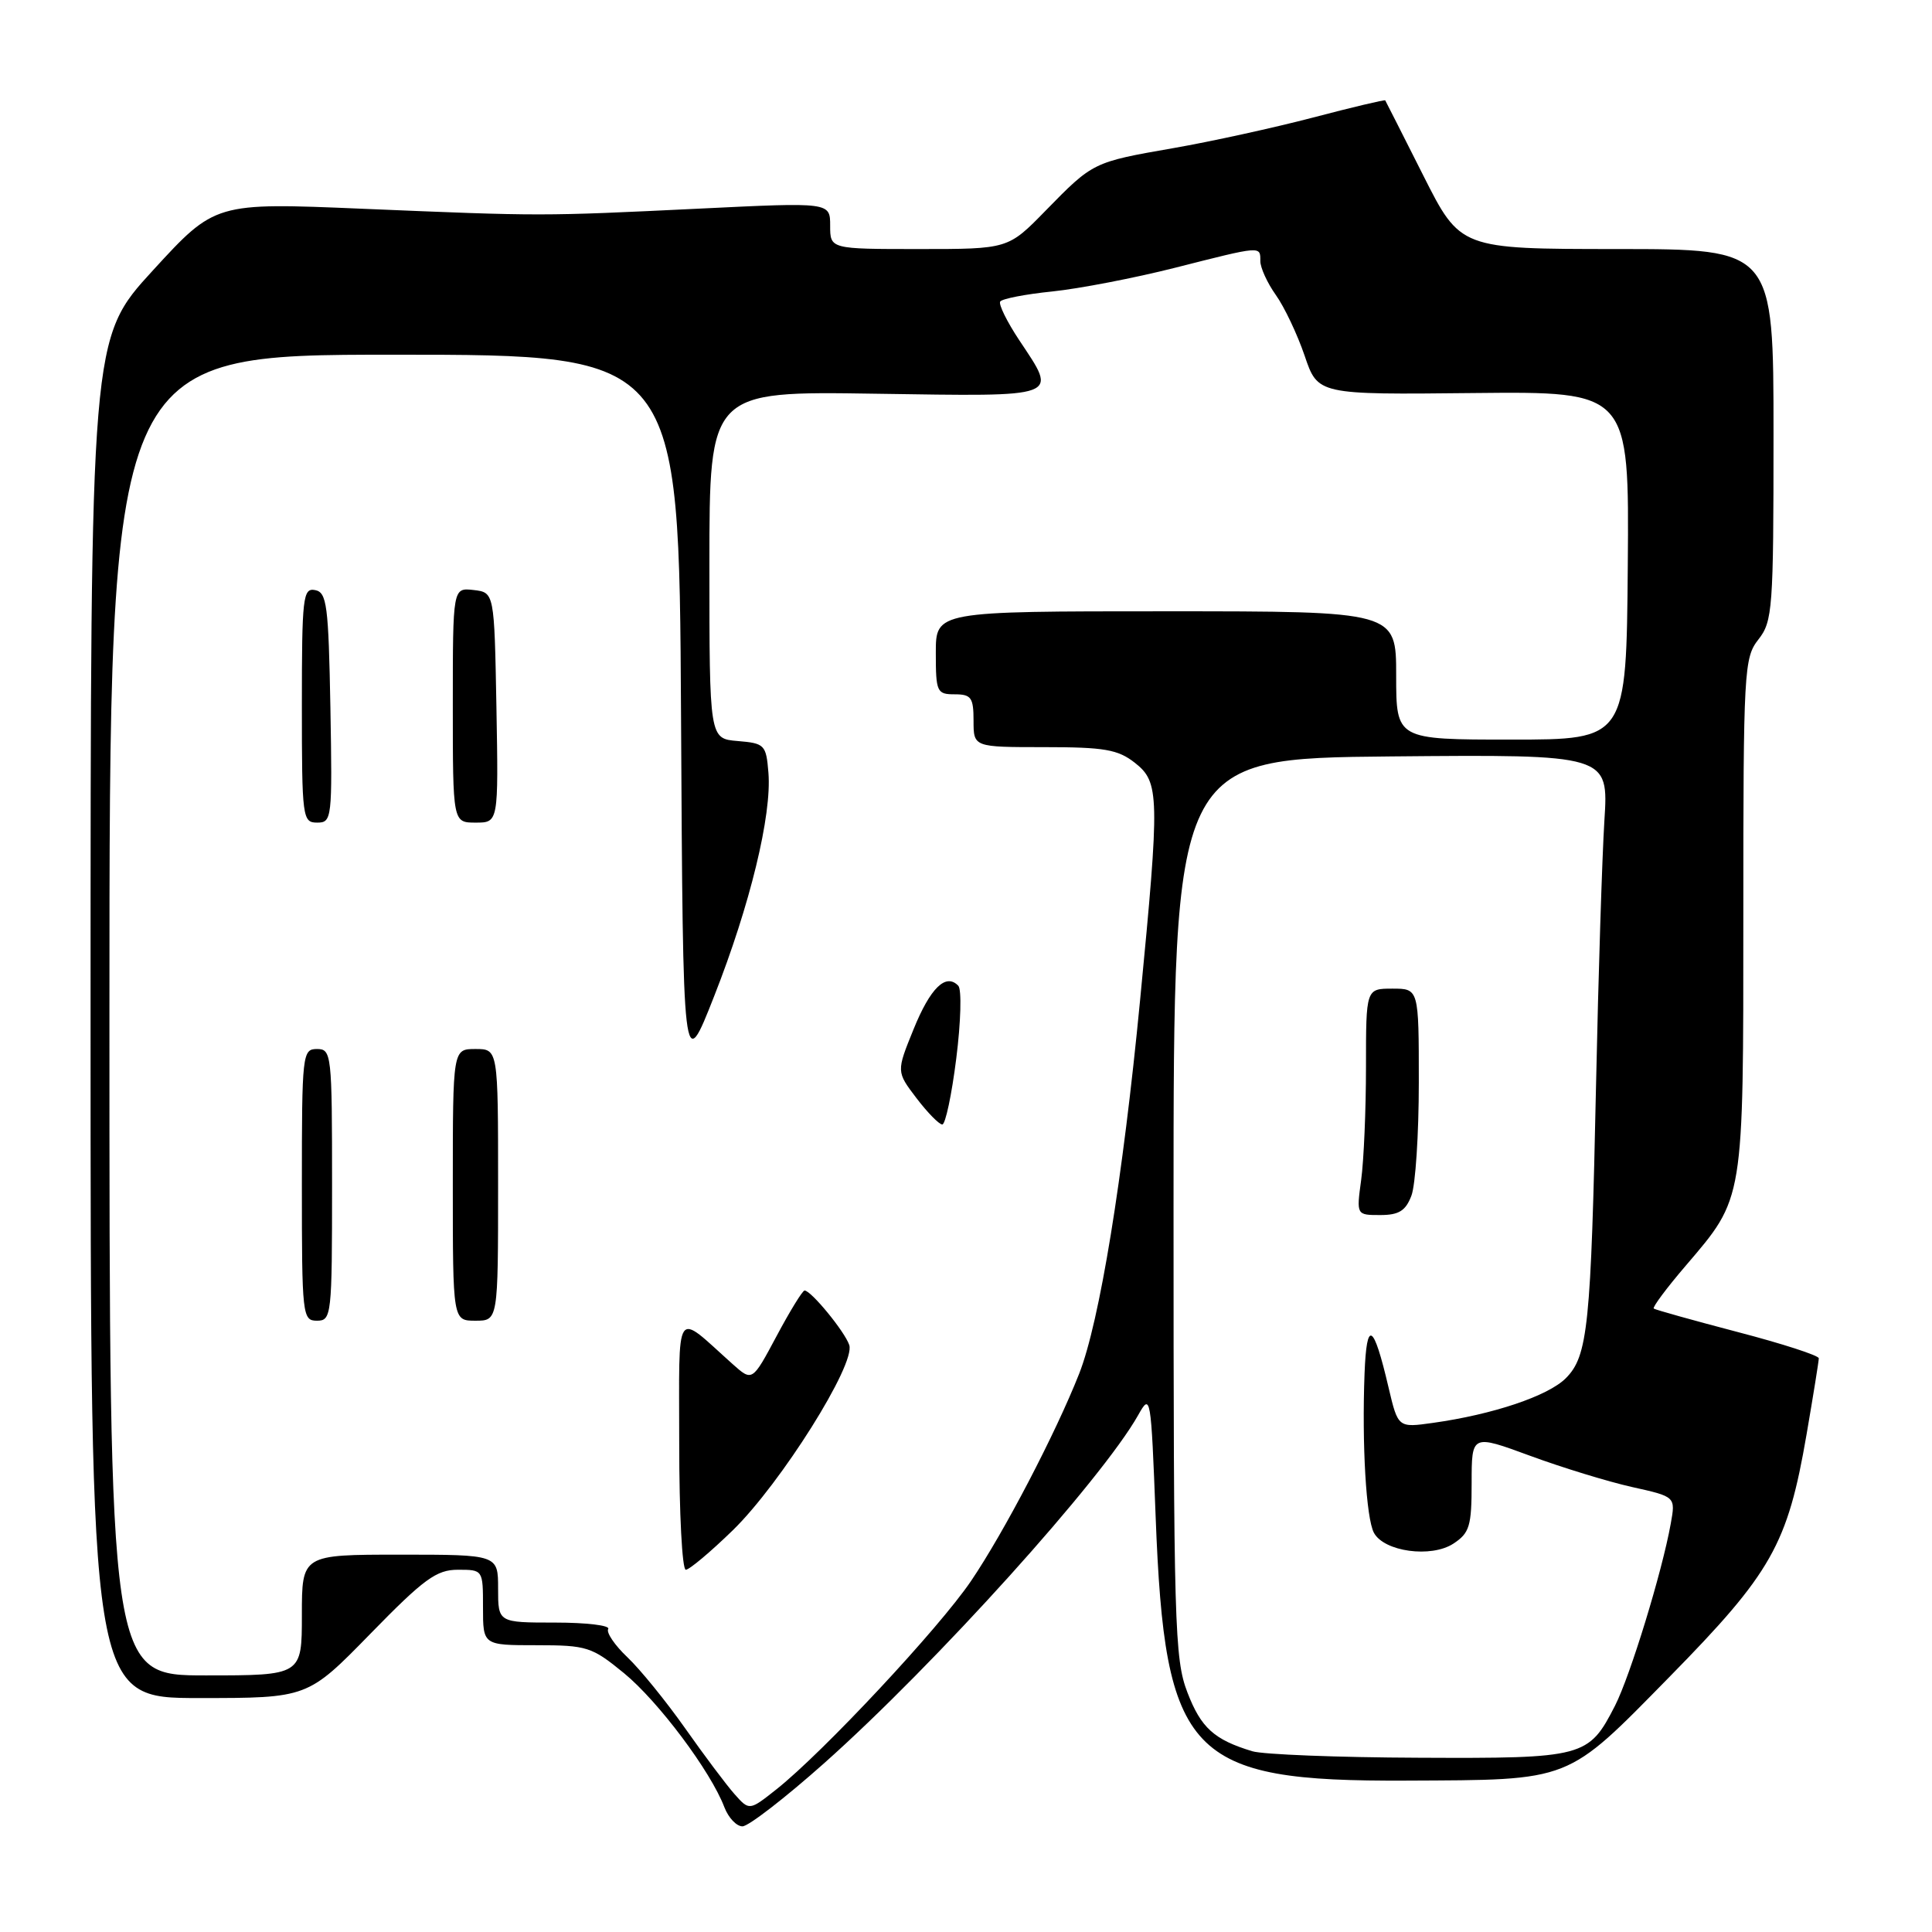 <?xml version="1.0" encoding="UTF-8" standalone="no"?>
<!DOCTYPE svg PUBLIC "-//W3C//DTD SVG 1.1//EN" "http://www.w3.org/Graphics/SVG/1.1/DTD/svg11.dtd" >
<svg xmlns="http://www.w3.org/2000/svg" xmlns:xlink="http://www.w3.org/1999/xlink" version="1.1" viewBox="0 0 256 256">
 <g >
 <path fill="currentColor"
d=" M 109.21 233.63 C 123.96 220.50 146.04 196.01 150.82 187.50 C 152.46 184.57 152.51 184.87 153.13 201.00 C 154.35 232.76 157.49 236.07 186.30 235.94 C 208.40 235.84 207.44 236.22 221.20 222.21 C 234.76 208.40 236.87 204.67 239.38 190.06 C 240.27 184.88 241.00 180.35 241.00 179.98 C 241.00 179.61 236.16 178.04 230.25 176.50 C 224.34 174.95 219.33 173.55 219.13 173.39 C 218.93 173.23 220.83 170.67 223.37 167.71 C 231.13 158.62 231.00 159.40 231.00 121.17 C 231.00 88.78 231.09 87.16 233.00 84.73 C 234.88 82.34 235.00 80.67 235.00 57.59 C 235.00 33.00 235.00 33.00 214.25 33.00 C 193.50 32.99 193.50 32.99 188.59 23.25 C 185.89 17.89 183.62 13.41 183.55 13.30 C 183.49 13.19 179.17 14.21 173.96 15.58 C 168.76 16.94 160.45 18.76 155.51 19.62 C 144.81 21.49 144.85 21.47 138.54 27.92 C 133.58 33.00 133.58 33.00 121.79 33.00 C 110.00 33.00 110.00 33.00 110.00 29.90 C 110.00 26.80 110.00 26.80 92.75 27.64 C 71.57 28.66 71.93 28.66 48.00 27.66 C 28.50 26.84 28.50 26.84 20.25 35.84 C 12.00 44.84 12.00 44.84 12.00 134.92 C 12.00 225.00 12.00 225.00 26.38 225.00 C 40.76 225.00 40.76 225.00 49.06 216.50 C 56.18 209.20 57.83 208.00 60.68 208.00 C 64.00 208.00 64.00 208.00 64.00 213.00 C 64.00 218.00 64.00 218.00 71.08 218.00 C 77.77 218.00 78.42 218.21 82.68 221.70 C 87.22 225.42 94.18 234.71 95.98 239.46 C 96.52 240.86 97.59 242.00 98.38 242.00 C 99.17 242.00 104.04 238.23 109.21 233.63 Z  M 97.32 237.72 C 96.24 236.50 93.29 232.57 90.78 229.00 C 88.26 225.43 84.82 221.19 83.14 219.60 C 81.45 218.00 80.31 216.31 80.59 215.85 C 80.88 215.38 77.72 215.00 73.56 215.00 C 66.00 215.00 66.00 215.00 66.00 210.50 C 66.00 206.00 66.00 206.00 53.00 206.00 C 40.00 206.00 40.00 206.00 40.00 214.00 C 40.00 222.00 40.00 222.00 27.25 222.00 C 14.50 222.00 14.50 222.00 14.50 134.50 C 14.50 47.00 14.50 47.00 52.24 47.00 C 89.98 47.00 89.98 47.00 90.24 94.75 C 90.50 142.50 90.50 142.50 94.63 132.00 C 99.39 119.91 102.28 108.00 101.82 102.39 C 101.52 98.68 101.32 98.49 97.75 98.19 C 94.00 97.88 94.00 97.88 94.00 74.86 C 94.00 51.83 94.00 51.83 116.00 52.17 C 140.85 52.54 140.18 52.79 135.05 45.07 C 133.43 42.63 132.30 40.33 132.53 39.96 C 132.76 39.59 135.87 38.98 139.44 38.62 C 143.01 38.25 150.33 36.84 155.70 35.48 C 167.24 32.55 167.00 32.57 167.00 34.60 C 167.00 35.47 167.92 37.49 169.05 39.08 C 170.18 40.66 171.90 44.29 172.87 47.13 C 174.62 52.30 174.62 52.30 195.25 52.08 C 215.88 51.87 215.88 51.87 215.69 74.93 C 215.50 98.00 215.50 98.00 200.25 98.00 C 185.00 98.00 185.00 98.00 185.00 89.50 C 185.00 81.00 185.00 81.00 154.50 81.00 C 124.00 81.00 124.00 81.00 124.00 86.50 C 124.00 91.70 124.14 92.00 126.50 92.00 C 128.69 92.00 129.00 92.43 129.00 95.50 C 129.00 99.00 129.00 99.00 138.37 99.00 C 146.33 99.00 148.13 99.31 150.37 101.07 C 153.65 103.65 153.69 105.38 151.07 132.50 C 148.79 156.18 145.69 175.18 143.00 182.01 C 139.86 189.97 133.04 203.04 128.66 209.50 C 124.41 215.77 109.09 232.16 102.90 237.08 C 99.29 239.94 99.29 239.94 97.32 237.72 Z  M 97.12 202.75 C 103.47 196.55 113.40 180.76 112.53 178.22 C 111.93 176.43 107.47 171.00 106.61 171.00 C 106.34 171.00 104.67 173.72 102.90 177.04 C 99.68 183.07 99.68 183.07 97.09 180.76 C 89.28 173.78 90.00 172.71 90.00 191.35 C 90.00 200.51 90.39 208.00 90.87 208.00 C 91.34 208.00 94.15 205.64 97.12 202.75 Z  M 44.00 157.00 C 44.00 139.67 43.93 139.00 42.00 139.00 C 40.07 139.00 40.00 139.67 40.00 157.00 C 40.00 174.33 40.07 175.00 42.00 175.00 C 43.93 175.00 44.00 174.33 44.00 157.00 Z  M 66.00 157.00 C 66.00 139.00 66.00 139.00 63.00 139.00 C 60.00 139.00 60.00 139.00 60.00 157.00 C 60.00 175.00 60.00 175.00 63.00 175.00 C 66.00 175.00 66.00 175.00 66.00 157.00 Z  M 126.71 140.25 C 127.32 135.44 127.44 131.10 126.98 130.62 C 125.33 128.89 123.27 130.90 121.04 136.41 C 118.77 142.00 118.77 142.00 121.43 145.50 C 122.90 147.43 124.44 149.00 124.86 149.00 C 125.27 149.00 126.11 145.06 126.71 140.25 Z  M 43.78 93.76 C 43.53 80.17 43.31 78.49 41.75 78.19 C 40.14 77.88 40.00 79.13 40.00 93.43 C 40.00 108.40 40.08 109.00 42.03 109.00 C 43.98 109.00 44.04 108.49 43.78 93.76 Z  M 65.78 93.75 C 65.50 78.50 65.50 78.50 62.75 78.18 C 60.00 77.87 60.00 77.87 60.00 93.43 C 60.00 109.00 60.00 109.00 63.03 109.00 C 66.05 109.00 66.05 109.00 65.78 93.75 Z  M 165.94 232.05 C 160.88 230.52 159.14 228.95 157.34 224.26 C 155.63 219.83 155.50 215.35 155.50 160.00 C 155.50 100.50 155.50 100.50 184.33 100.23 C 213.15 99.97 213.15 99.97 212.59 108.73 C 212.29 113.56 211.79 129.20 211.49 143.50 C 210.81 175.75 210.41 179.69 207.47 182.63 C 205.11 184.98 197.81 187.43 189.87 188.54 C 185.25 189.19 185.25 189.19 183.99 183.85 C 181.99 175.29 181.09 174.77 180.81 182.00 C 180.45 191.40 181.02 201.17 182.05 203.10 C 183.40 205.61 189.64 206.46 192.58 204.54 C 194.73 203.13 195.00 202.22 195.00 196.50 C 195.00 190.05 195.00 190.05 202.75 192.90 C 207.01 194.47 213.09 196.33 216.26 197.04 C 222.03 198.32 222.03 198.32 221.38 201.91 C 220.23 208.31 216.02 222.04 214.00 226.01 C 210.50 232.85 209.91 233.01 188.03 232.91 C 177.29 232.87 167.35 232.48 165.94 232.05 Z  M 187.02 158.43 C 187.56 157.02 188.00 150.27 188.00 143.43 C 188.00 131.00 188.00 131.00 184.50 131.00 C 181.00 131.00 181.00 131.00 181.00 141.36 C 181.00 147.06 180.71 153.81 180.36 156.36 C 179.73 161.00 179.73 161.00 182.89 161.00 C 185.36 161.00 186.26 160.44 187.02 158.43 Z "/>
</g>
</svg>